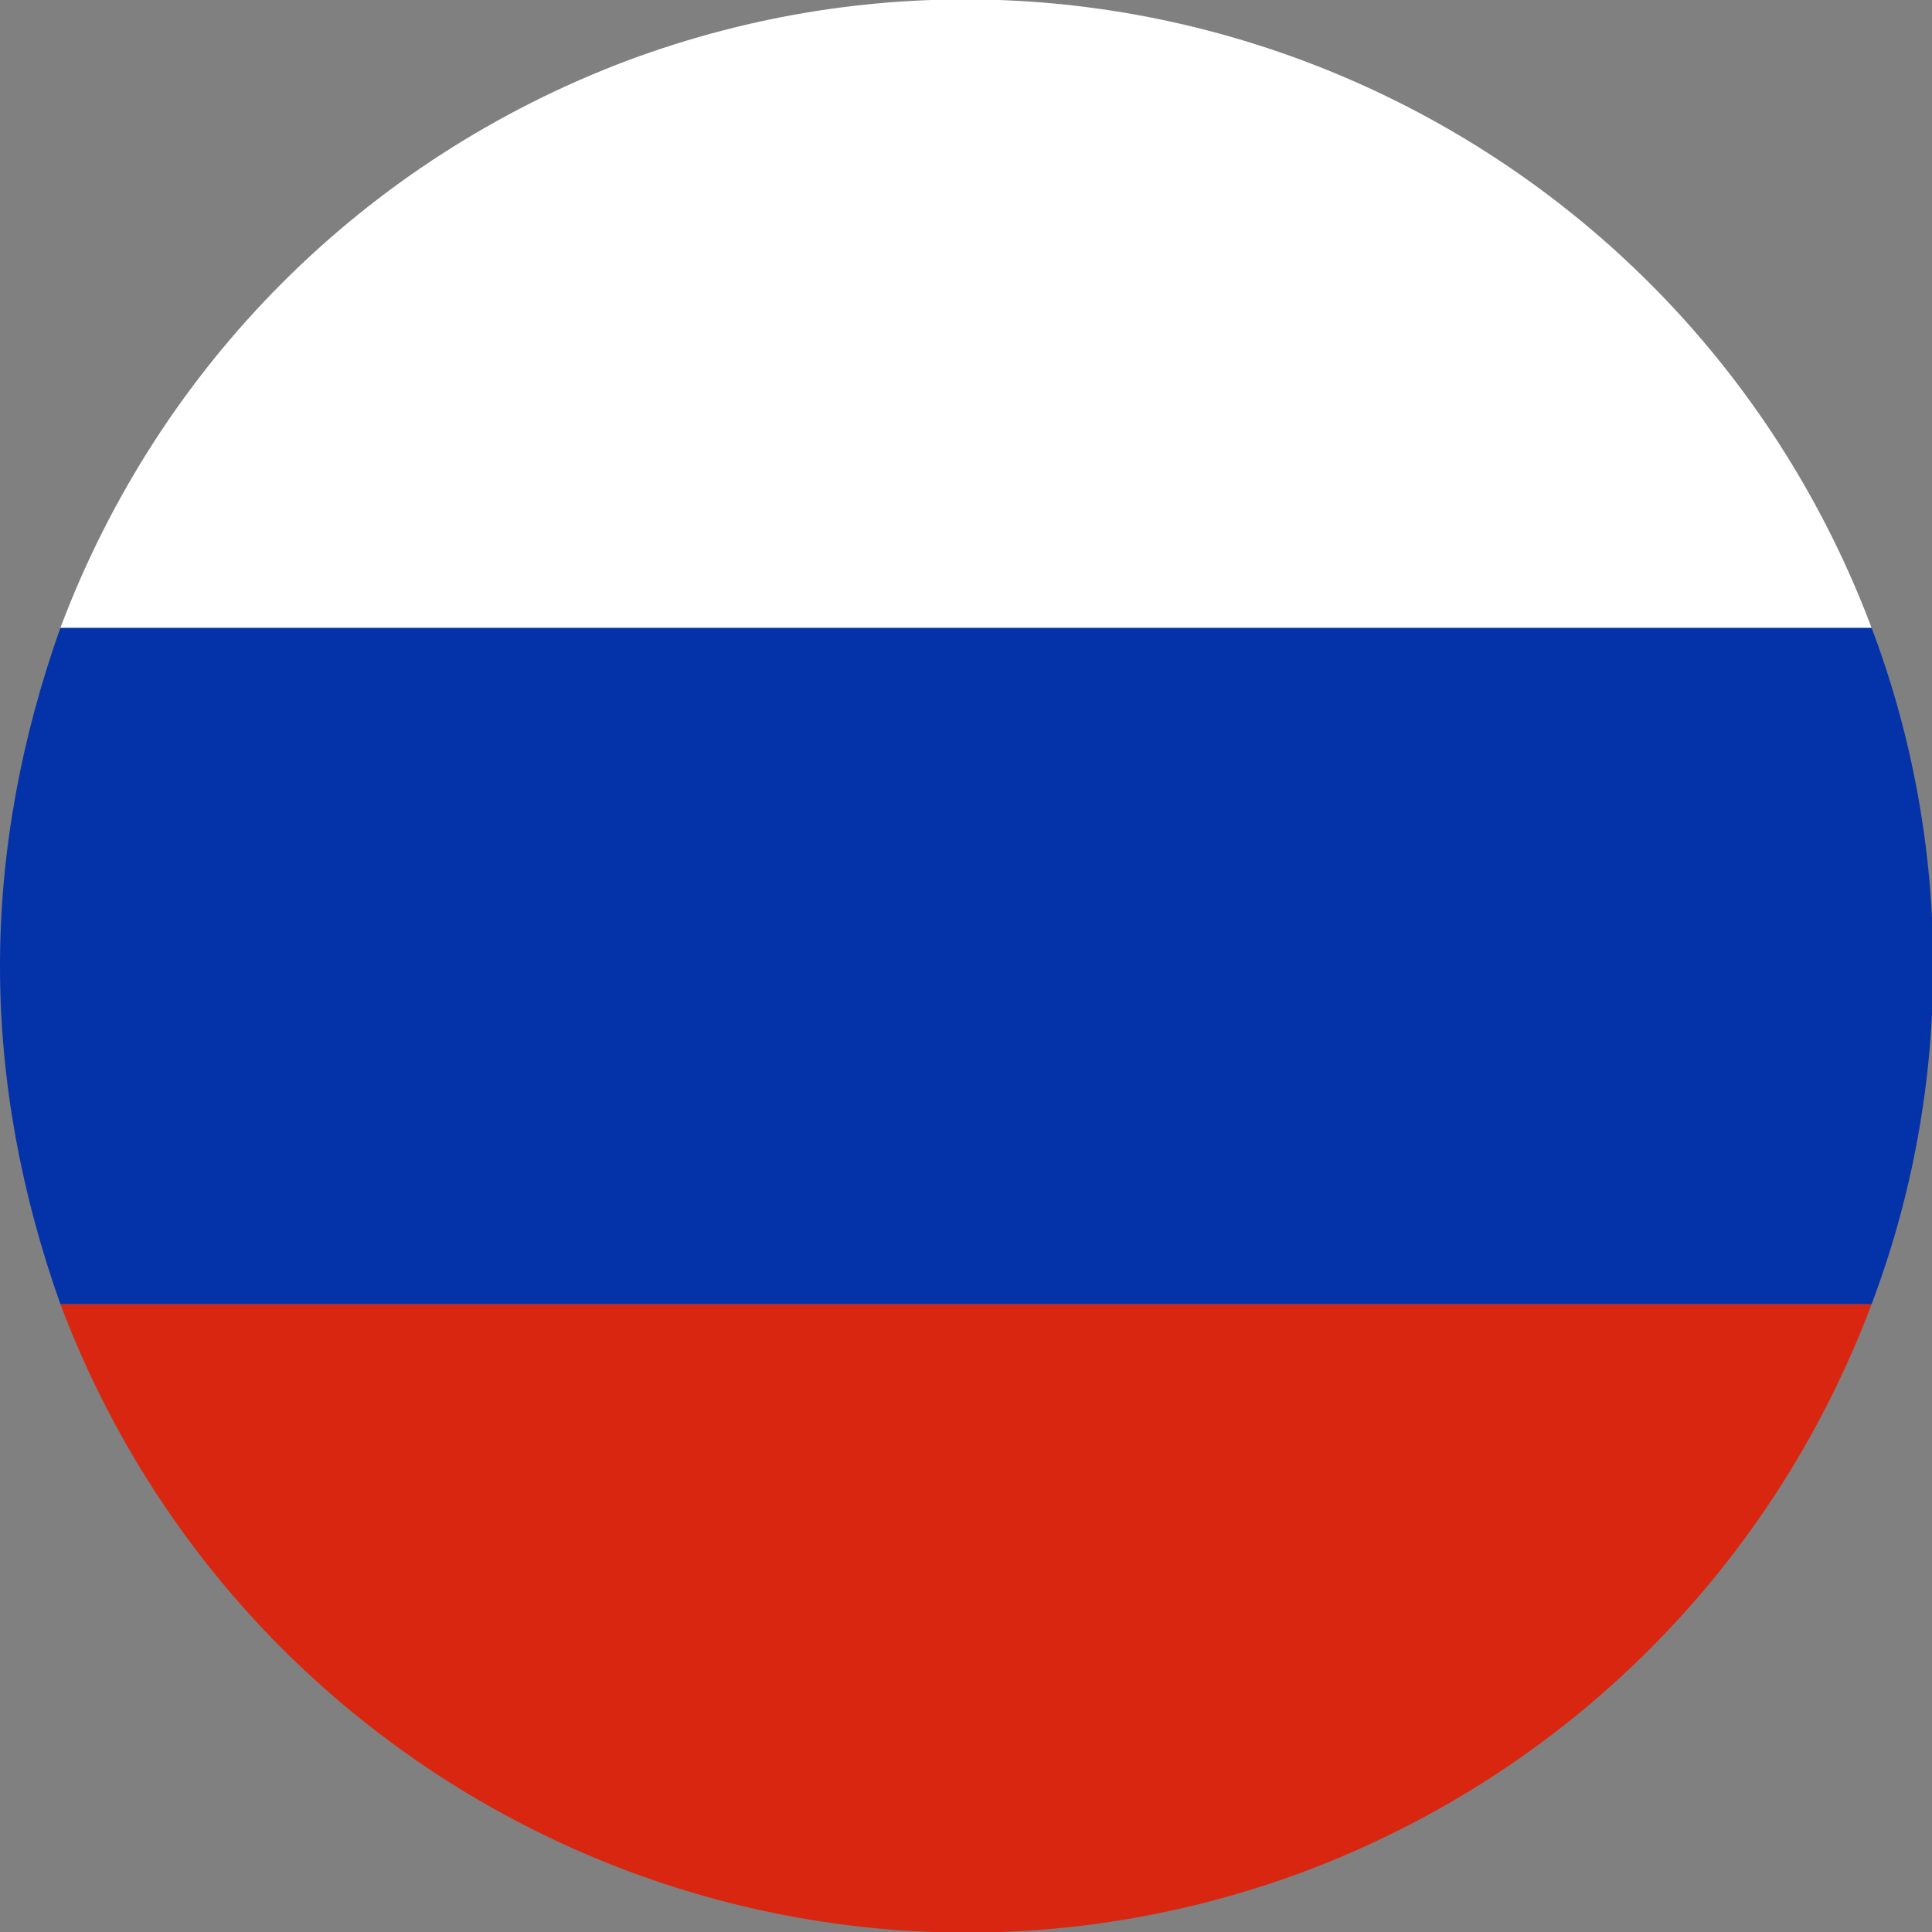 <?xml version="1.0" encoding="utf-8"?>
<!-- Generator: Adobe Illustrator 21.0.0, SVG Export Plug-In . SVG Version: 6.00 Build 0)  -->
<svg version="1.1" id="Layer_1" xmlns="http://www.w3.org/2000/svg" xmlns:xlink="http://www.w3.org/1999/xlink" x="0px" y="0px"
	 viewBox="0 0 80 80" style="enable-background:new 0 0 80 80;" xml:space="preserve">
<rect x="0" y="0" width="80" height="80" fill="#808080" stroke="none"/>
<style type="text/css">
	.st0{fill:#FFFFFF;}
	.st1{fill:#D92610;}
	.st2{fill:#0432A9;}
</style>
<title>flag-circle-ru</title>
<path class="st0" d="M2.5,26h75C69.7,5.3,46.7-5.2,26,2.5C15.1,6.6,6.6,15.1,2.5,26z"/>
<path class="st1" d="M77.5,54h-75C10.3,74.7,33.3,85.2,54,77.5C64.9,73.4,73.4,64.9,77.5,54z"/>
<path class="st2" d="M0,40c0,4.8,0.9,9.5,2.5,14h75c3.4-9,3.4-19,0-28h-75C0.9,30.5,0,35.2,0,40z"/>
</svg>
